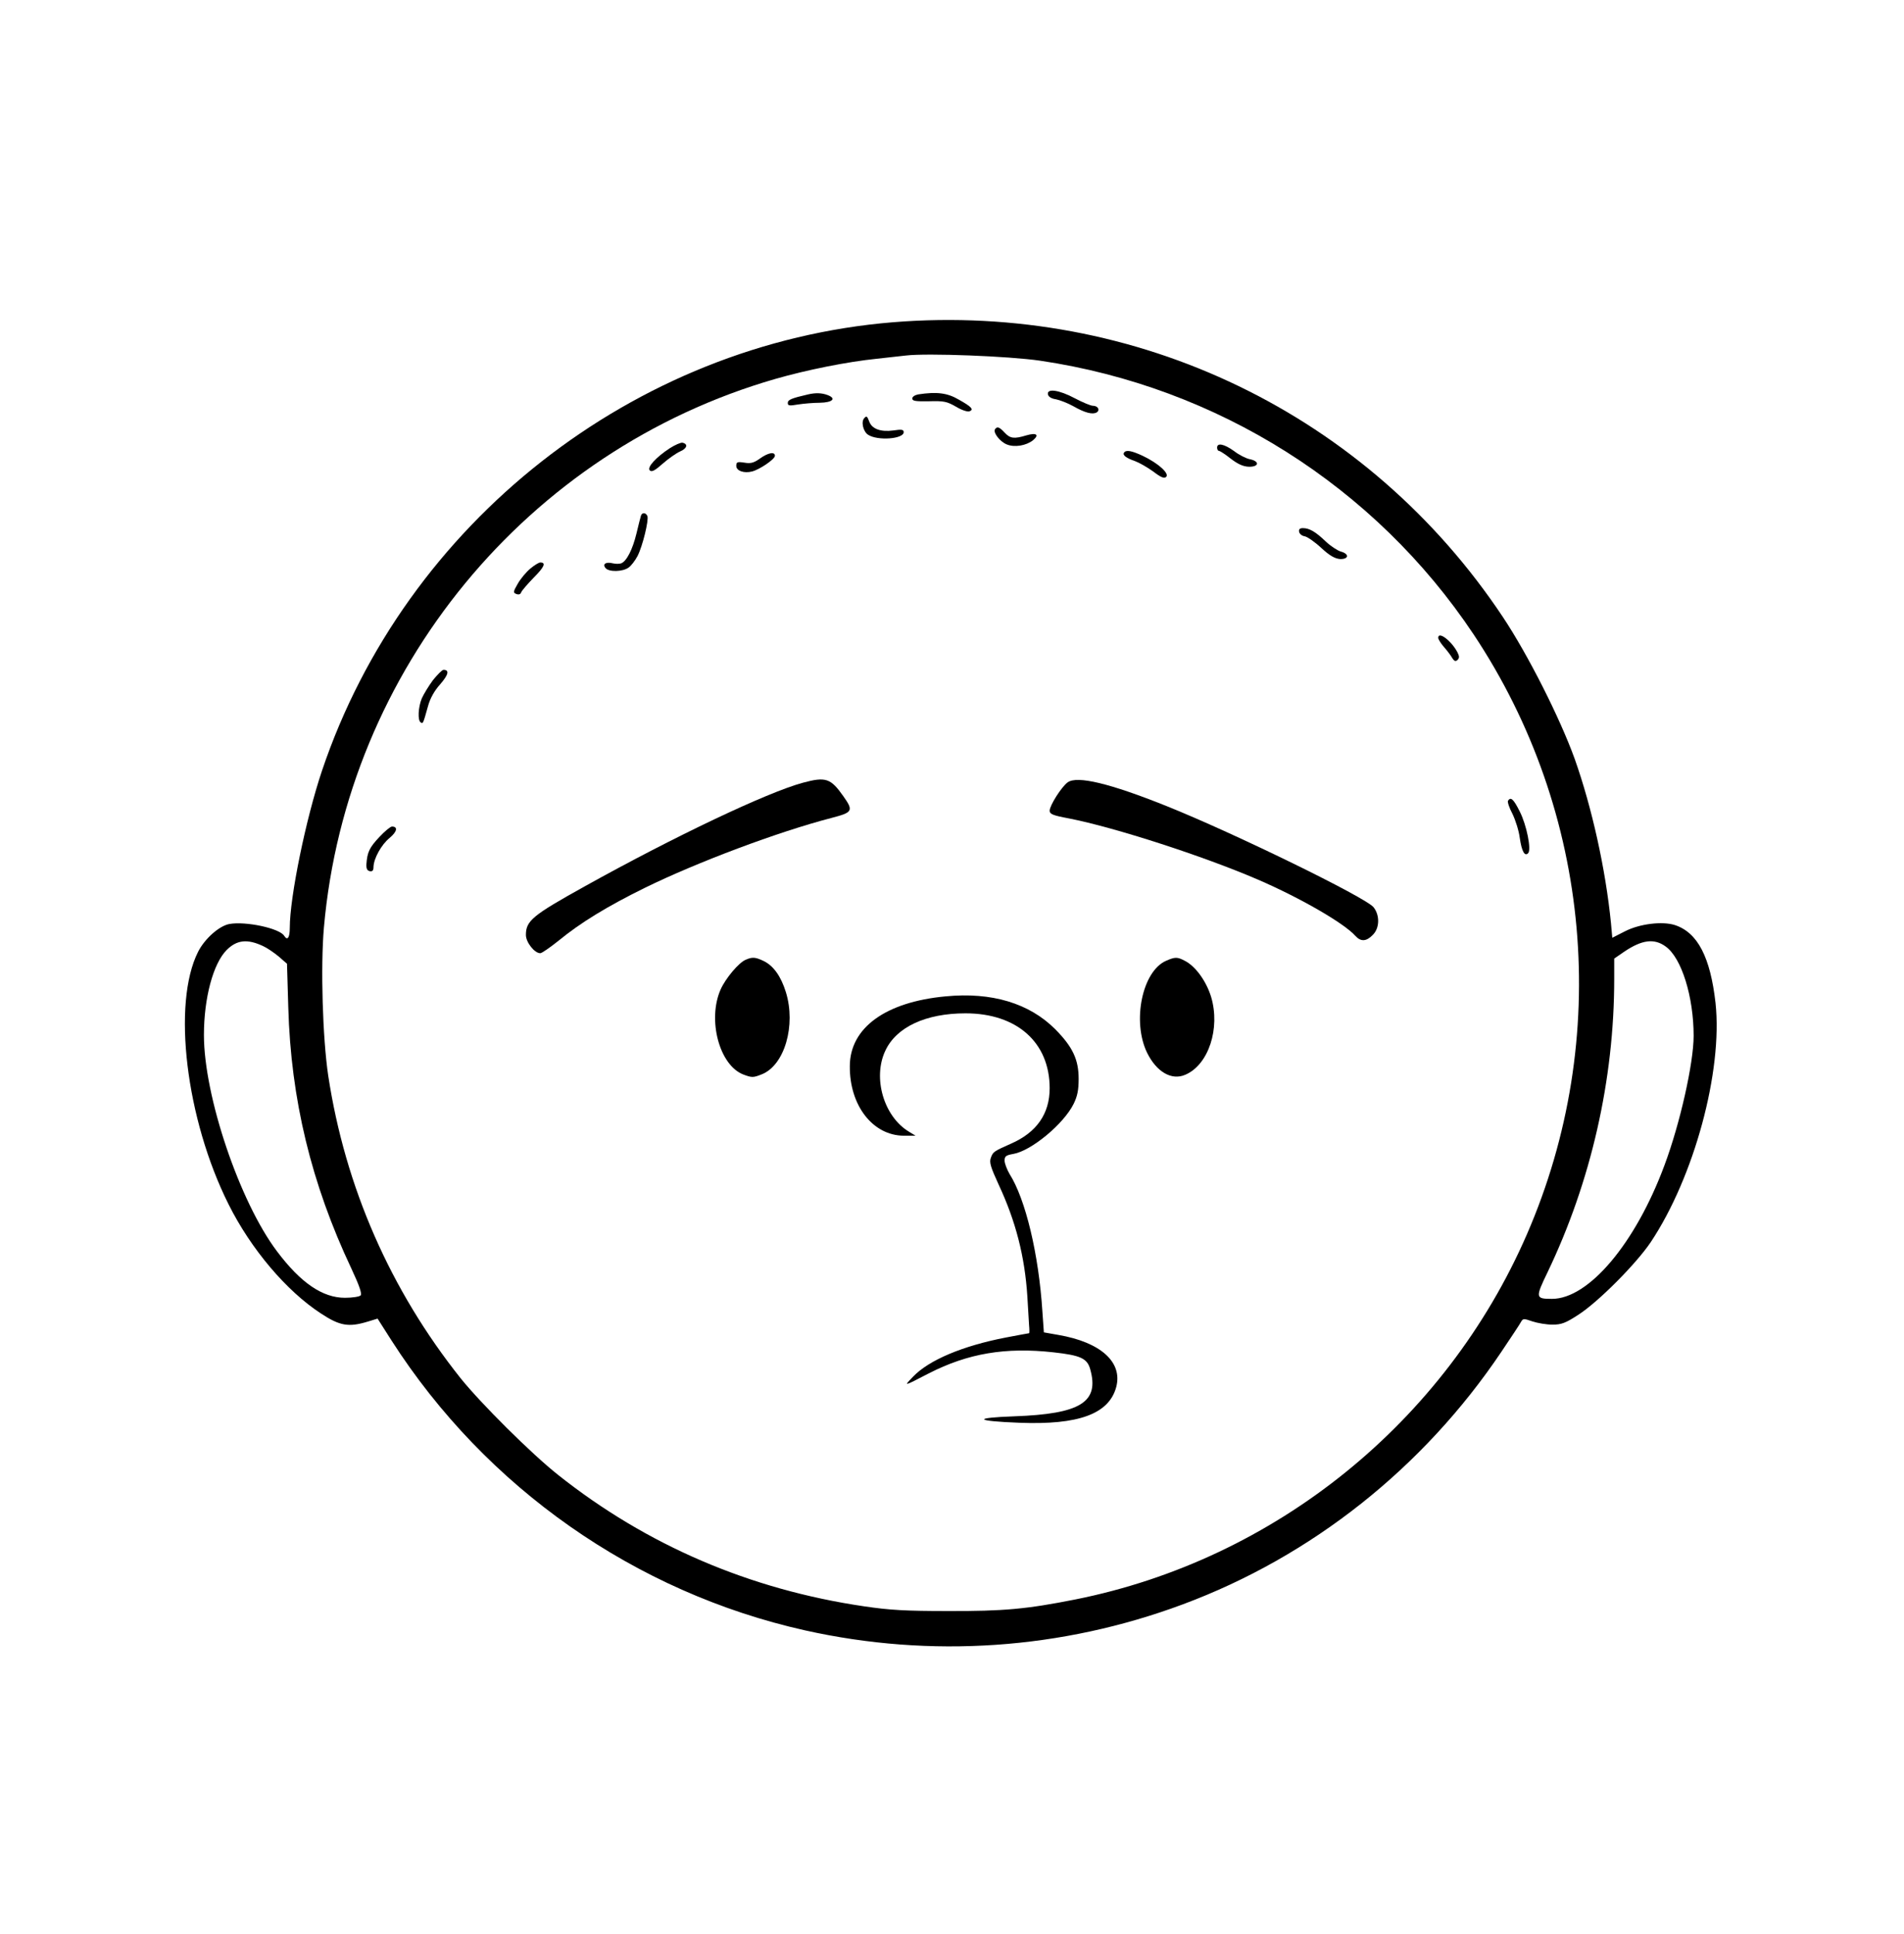 <?xml version="1.0" standalone="no"?>
<!DOCTYPE svg PUBLIC "-//W3C//DTD SVG 20010904//EN"
 "http://www.w3.org/TR/2001/REC-SVG-20010904/DTD/svg10.dtd">
<svg version="1.0" xmlns="http://www.w3.org/2000/svg"
 width="887pt" height="901pt" viewBox="0 0 887 901"
 preserveAspectRatio="xMidYMid meet">

<g transform="translate(0,901) scale(0.1,-0.1)"
fill="#000000" stroke="none">
<path d="M4160 7509 c-1207 -99 -2271 -934 -2660 -2089 -75 -223 -150 -588
-150 -732 0 -46 -11 -61 -26 -37 -21 35 -180 69 -256 55 -47 -9 -114 -68 -145
-129 -122 -241 -57 -780 142 -1177 104 -208 269 -403 430 -508 88 -58 129 -65
218 -38 l46 14 65 -102 c440 -686 1135 -1173 1926 -1350 587 -131 1196 -89
1760 121 600 223 1121 636 1484 1176 45 67 87 130 92 140 9 16 13 16 53 2 24
-8 66 -15 93 -15 42 0 61 7 121 46 93 60 269 237 337 338 202 303 336 796 302
1114 -24 213 -83 328 -189 363 -59 19 -165 6 -233 -29 l-59 -30 -6 67 c-25
253 -89 540 -169 766 -69 191 -217 484 -334 660 -629 946 -1706 1466 -2842
1374z m685 -179 c826 -122 1560 -585 2020 -1275 551 -828 645 -1882 248 -2795
-380 -874 -1172 -1514 -2103 -1700 -227 -45 -333 -55 -595 -54 -193 0 -270 4
-390 22 -531 78 -1012 284 -1425 612 -125 99 -359 332 -454 450 -328 412 -538
891 -617 1410 -26 175 -36 506 -20 690 106 1200 947 2222 2103 2555 146 42
335 80 473 94 55 6 116 13 135 15 99 12 482 -3 625 -24z m-3619 -2727 c18 -8
50 -30 72 -48 l39 -34 6 -203 c12 -428 107 -821 294 -1217 38 -81 50 -118 43
-125 -6 -6 -39 -11 -73 -11 -104 0 -206 69 -317 217 -174 231 -340 722 -340
1007 0 172 43 333 106 396 47 47 96 53 170 18z m6534 -2 c74 -53 130 -234 130
-416 0 -126 -63 -408 -136 -603 -135 -364 -353 -622 -524 -622 -77 0 -78 5
-21 123 203 423 311 898 311 1367 l0 95 48 33 c82 55 139 62 192 23z"/>
<path d="M4882 7173 c2 -11 16 -20 38 -23 19 -4 55 -18 80 -32 54 -31 90 -40
109 -29 17 11 6 31 -18 31 -10 0 -48 16 -84 35 -73 39 -131 47 -125 18z"/>
<path d="M3765 7173 c-78 -18 -95 -25 -95 -40 0 -13 7 -14 48 -7 26 4 71 8
101 8 60 1 79 20 36 36 -27 10 -55 11 -90 3z"/>
<path d="M4278 7173 c-16 -3 -28 -11 -28 -19 0 -12 15 -14 78 -13 69 2 83 -1
125 -25 26 -16 54 -25 63 -22 22 8 11 21 -50 55 -53 31 -102 37 -188 24z"/>
<path d="M4027 7063 c-17 -16 -6 -63 17 -78 44 -29 166 -20 166 12 0 12 -9 14
-48 8 -59 -8 -99 7 -112 40 -10 27 -13 29 -23 18z"/>
<path d="M4635 7010 c-9 -15 23 -57 55 -70 36 -15 90 -6 122 19 31 26 17 37
-31 23 -56 -17 -75 -15 -101 13 -25 27 -35 30 -45 15z"/>
<path d="M3120 6922 c-64 -42 -107 -89 -93 -103 9 -9 24 -1 60 31 26 23 63 49
81 57 33 14 39 35 11 41 -8 1 -34 -10 -59 -26z"/>
<path d="M5670 6925 c0 -8 4 -15 8 -15 5 0 30 -16 55 -36 34 -26 58 -37 85
-38 47 -1 52 25 5 35 -17 3 -51 20 -74 38 -46 33 -79 40 -79 16z"/>
<path d="M5236 6901 c-7 -11 11 -25 52 -39 19 -7 56 -28 84 -48 38 -29 52 -34
61 -25 15 16 -37 63 -108 97 -53 25 -80 30 -89 15z"/>
<path d="M3540 6874 c-28 -20 -43 -24 -72 -19 -33 5 -38 3 -38 -15 0 -23 36
-36 74 -26 35 9 106 57 106 73 0 20 -31 15 -70 -13z"/>
<path d="M2986 6608 c-2 -7 -12 -44 -21 -83 -18 -75 -46 -129 -71 -139 -9 -3
-26 -3 -39 0 -32 8 -50 -3 -34 -22 15 -19 79 -18 107 2 12 8 31 33 42 54 24
47 53 167 46 186 -7 17 -25 18 -30 2z"/>
<path d="M6052 6533 c2 -10 13 -19 26 -21 12 -2 47 -26 77 -54 40 -37 64 -50
88 -52 41 -1 44 24 3 35 -16 5 -48 26 -70 47 -47 45 -76 62 -106 62 -15 0 -20
-5 -18 -17z"/>
<path d="M2470 6361 c-19 -16 -45 -47 -58 -70 -22 -38 -22 -42 -6 -48 11 -4
19 -1 22 8 3 8 29 38 58 68 50 50 59 71 31 71 -7 0 -28 -13 -47 -29z"/>
<path d="M6700 6039 c0 -6 12 -26 28 -44 15 -17 32 -40 38 -51 9 -14 15 -16
24 -8 9 9 9 17 0 35 -28 54 -90 101 -90 68z"/>
<path d="M2017 5842 c-20 -27 -43 -65 -52 -85 -17 -41 -20 -103 -5 -112 11 -7
11 -6 34 76 10 37 30 72 57 102 38 44 44 67 15 67 -6 0 -28 -22 -49 -48z"/>
<path d="M3740 5364 c-166 -45 -598 -250 -1015 -482 -245 -136 -275 -161 -275
-227 0 -34 40 -85 67 -85 7 0 46 27 86 59 101 83 227 160 402 246 243 119 618
260 868 325 100 26 104 33 56 101 -59 84 -82 92 -189 63z"/>
<path d="M4974 5366 c-29 -21 -84 -108 -84 -132 0 -16 14 -22 89 -36 215 -42
628 -176 881 -285 199 -86 401 -203 454 -262 25 -28 51 -27 81 4 32 31 34 91
4 129 -35 45 -649 345 -966 472 -262 105 -415 142 -459 110z"/>
<path d="M7025 5280 c-3 -5 6 -33 21 -61 14 -29 30 -79 34 -112 9 -62 23 -88
39 -71 16 16 -7 131 -39 194 -29 58 -42 70 -55 50z"/>
<path d="M1767 5111 c-46 -49 -56 -70 -60 -126 -1 -21 3 -30 16 -33 12 -2 17
3 17 20 1 39 36 103 75 135 35 29 40 53 11 53 -7 0 -34 -22 -59 -49z"/>
<path d="M3475 4540 c-32 -12 -95 -87 -118 -139 -62 -141 -6 -353 106 -396 40
-15 46 -15 86 1 106 42 160 228 112 383 -23 74 -58 123 -104 145 -38 18 -52
19 -82 6z"/>
<path d="M5433 4535 c-112 -48 -160 -283 -89 -429 44 -89 114 -130 178 -102
108 46 164 216 120 363 -23 74 -73 143 -123 168 -34 18 -45 18 -86 0z"/>
<path d="M4405 4369 c-279 -26 -445 -146 -446 -324 -2 -184 107 -324 251 -325
l55 0 -31 19 c-117 71 -169 250 -110 376 51 111 189 175 374 175 240 0 392
-136 392 -349 0 -119 -61 -206 -180 -258 -81 -36 -84 -38 -94 -66 -8 -21 -1
-43 36 -124 80 -171 122 -335 134 -521 3 -53 7 -114 8 -134 2 -21 2 -38 0 -38
-2 0 -50 -9 -108 -20 -202 -39 -358 -105 -432 -182 -45 -47 -47 -47 73 15 182
93 357 123 581 98 126 -14 157 -28 171 -79 43 -153 -45 -208 -353 -219 -197
-7 -186 -22 22 -30 277 -11 418 41 452 166 31 116 -72 209 -269 243 l-68 12
-7 99 c-17 264 -78 521 -153 639 -12 21 -23 49 -23 62 0 20 6 25 40 31 84 14
236 140 282 234 17 35 23 63 23 116 0 90 -28 149 -109 231 -121 121 -296 174
-511 153z"/>
</g>
</svg>
